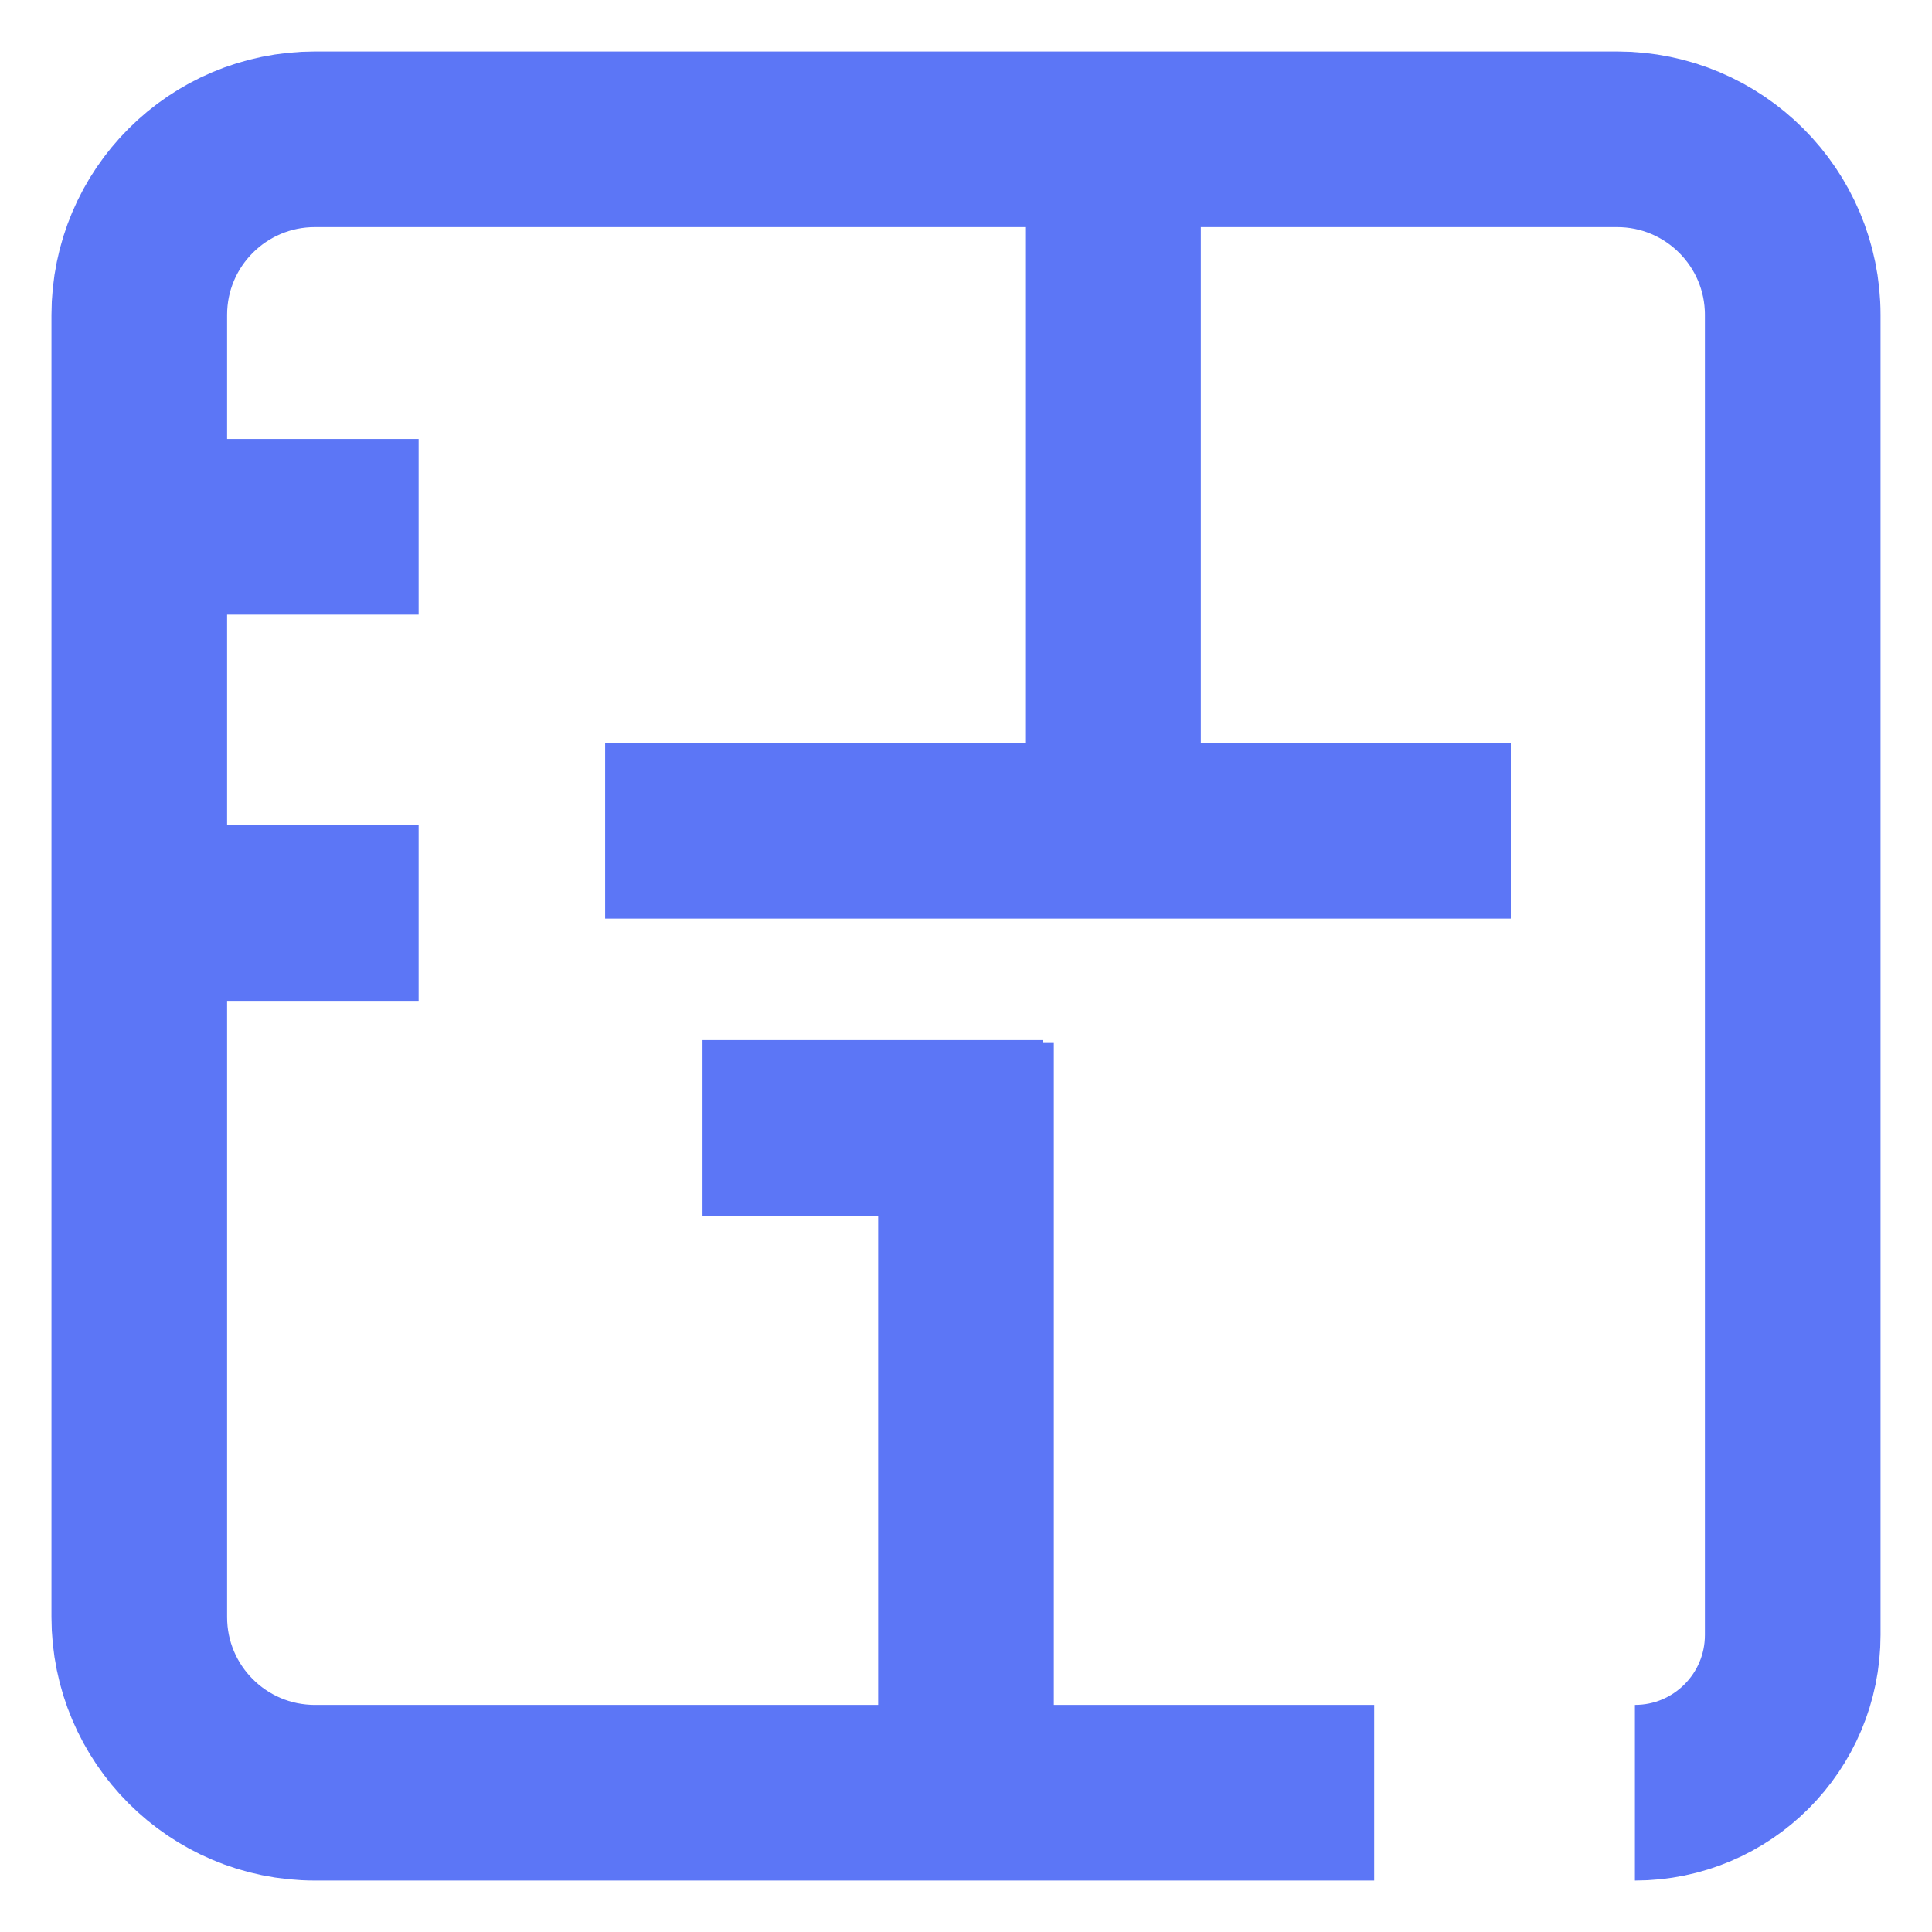 <svg width="22" height="22" viewBox="0 0 22 22" fill="none" xmlns="http://www.w3.org/2000/svg">
<mask id="mask0_1_367" style="mask-type:luminance" maskUnits="userSpaceOnUse" x="0" y="-1" width="22" height="23">
<path d="M1 1H21V21H1V1Z" fill="white" stroke="white" stroke-width="2"/>
</mask>
<g mask="url(#mask0_1_367)">
<path d="M15.648 20.414H3.586C2.481 20.414 1.586 19.519 1.586 18.414V3.586C1.586 2.481 2.481 1.586 3.586 1.586H18.414C19.519 1.586 20.414 2.481 20.414 3.586V18.617C20.414 19.61 19.61 20.414 18.617 20.414V20.414" stroke="#5C76F6" stroke-width="2" stroke-miterlimit="10"/>
<path d="M12.674 1.798V9.46" stroke="#5C76F6" stroke-width="2" stroke-miterlimit="10"/>
</g>
<path d="M17.204 9.46H6.891" stroke="#5C76F6" stroke-width="2" stroke-miterlimit="10"/>
<path d="M8 12.844H11.875" stroke="#5C76F6" stroke-width="2" stroke-miterlimit="10"/>
<path d="M1.762 5.999H4.767" stroke="#5C76F6" stroke-width="2" stroke-miterlimit="10"/>
<path d="M1.762 10.397H4.767" stroke="#5C76F6" stroke-width="2" stroke-miterlimit="10"/>
<path d="M11 20.268V11.868" stroke="#5C76F6" stroke-width="2" stroke-miterlimit="10"/>
</svg>

